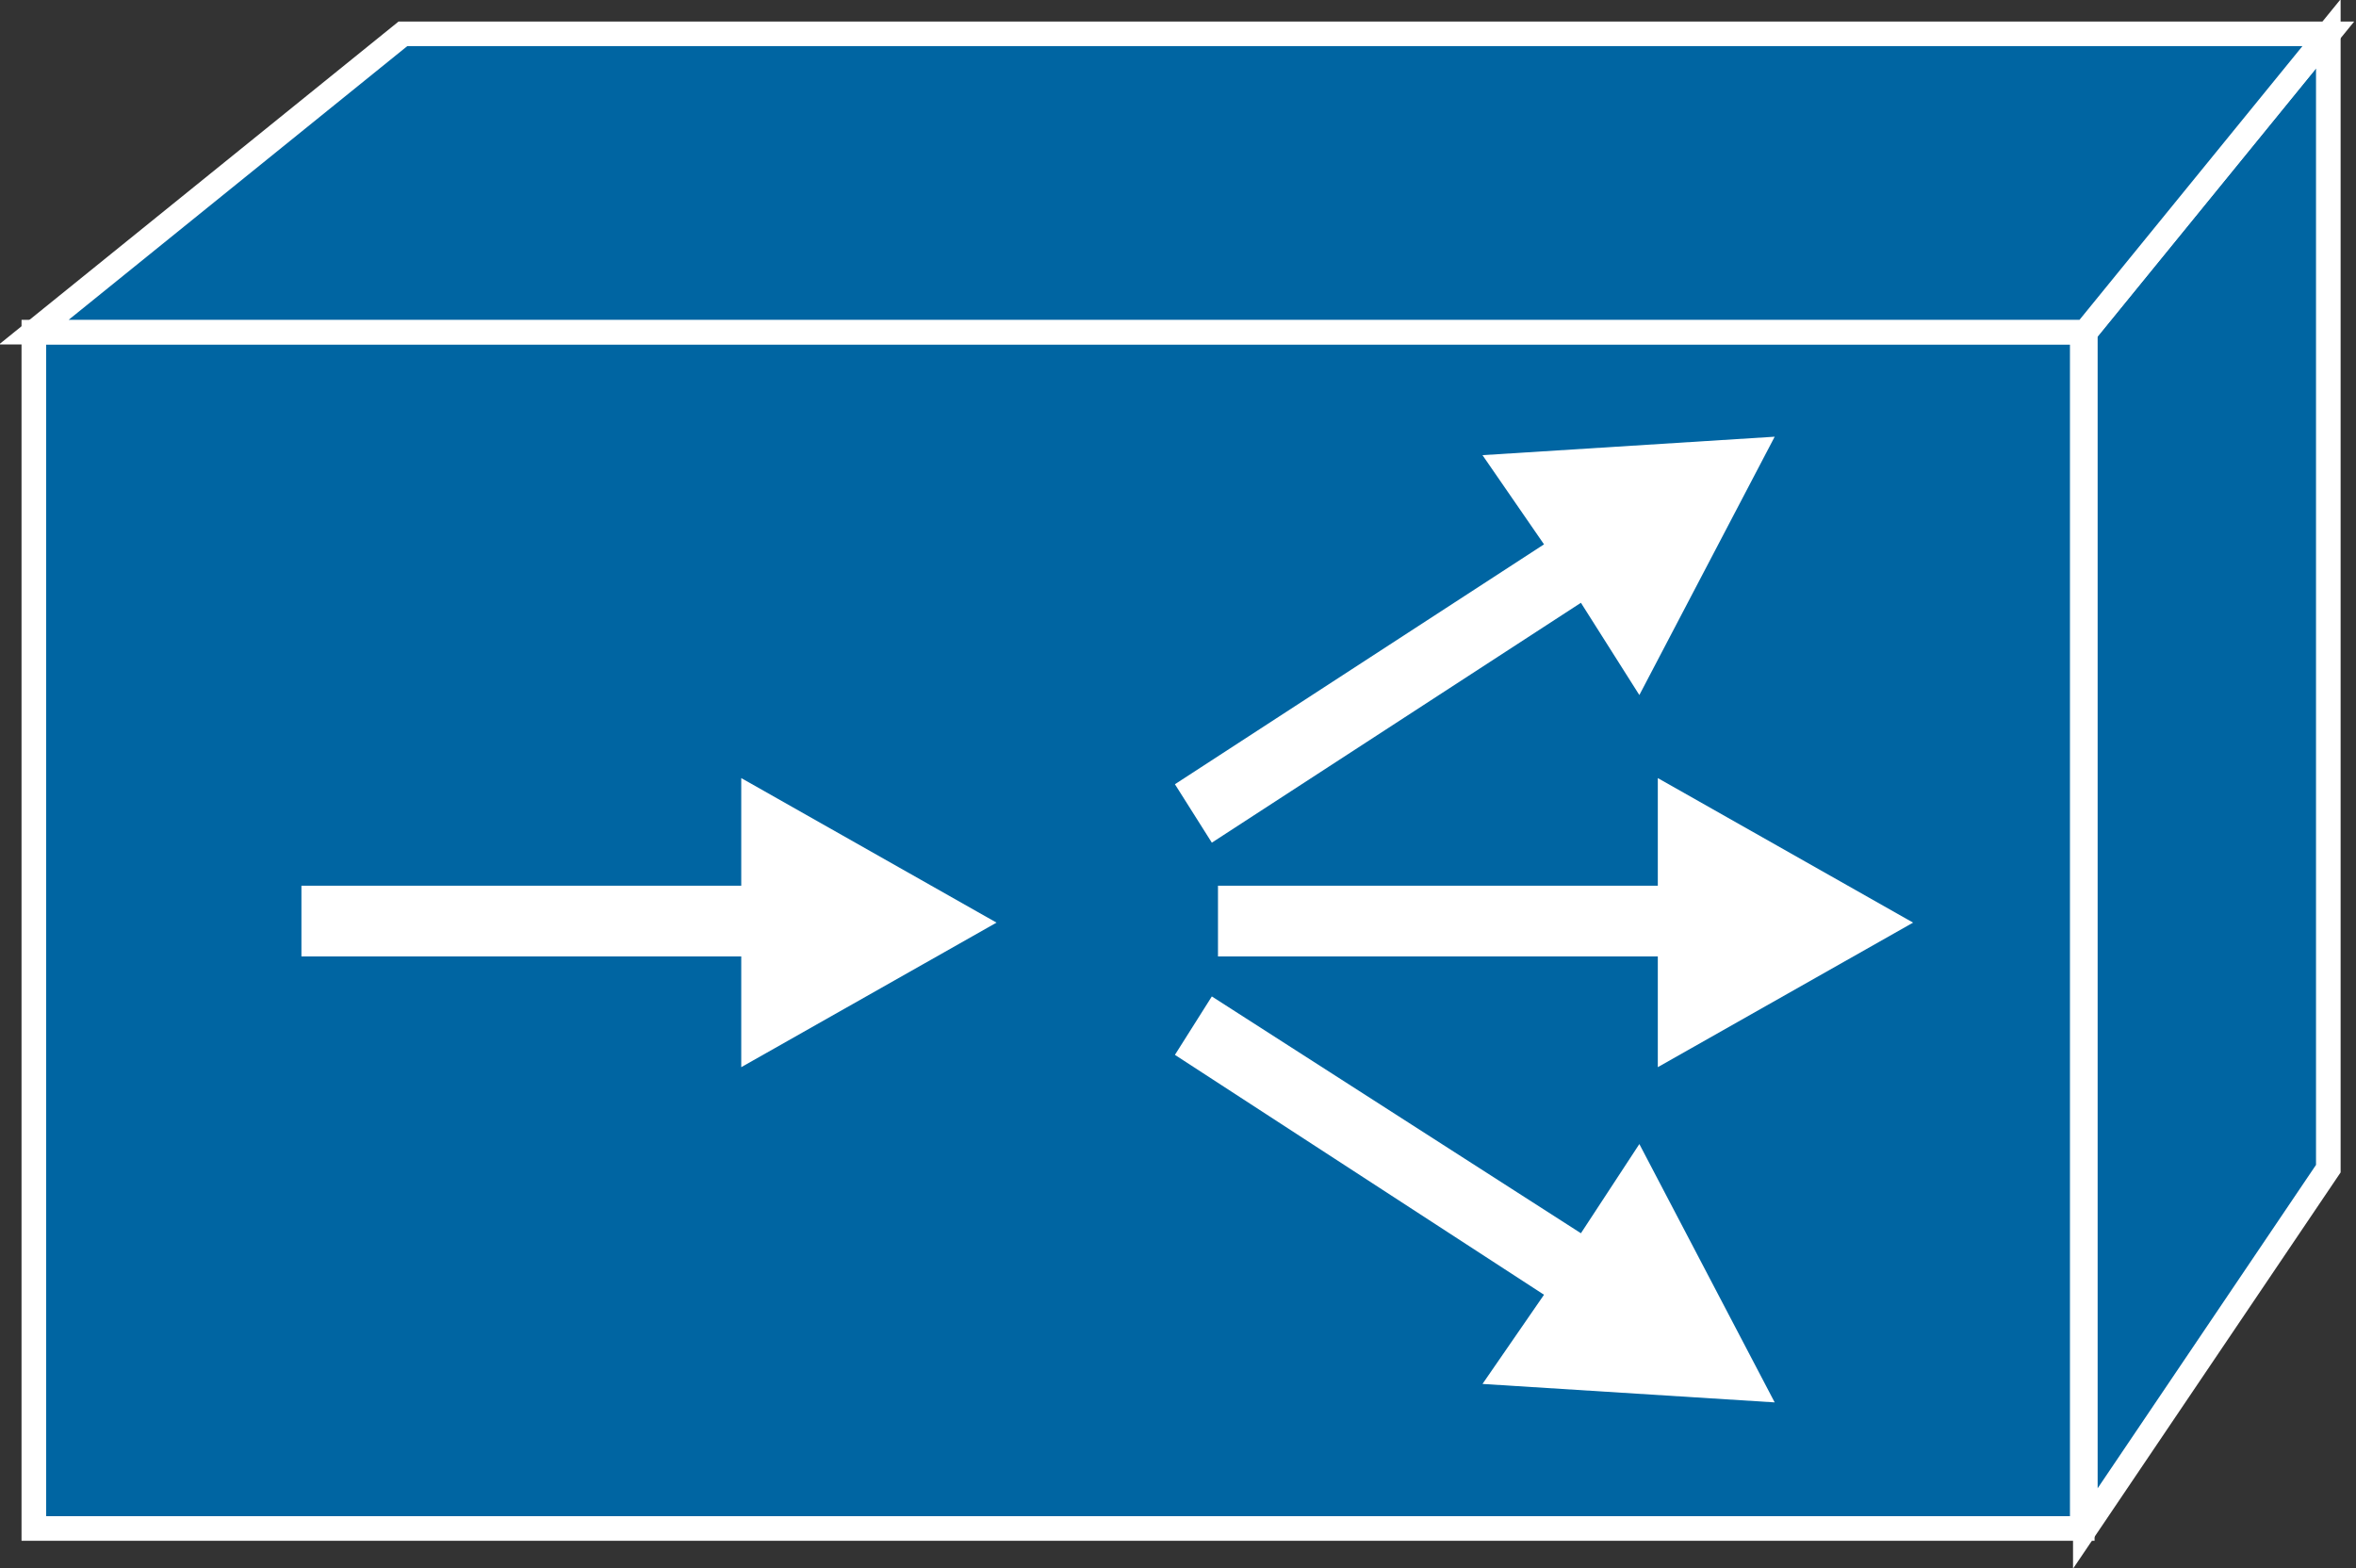 <?xml version="1.0" encoding="utf-8"?>
<!-- Generator: Adobe Illustrator 20.1.0, SVG Export Plug-In . SVG Version: 6.00 Build 0)  -->
<svg version="1.1" id="Layer_1" xmlns="http://www.w3.org/2000/svg" xmlns:xlink="http://www.w3.org/1999/xlink" x="0px" y="0px"
	 viewBox="0 0 76.6 51" style="enable-background:new 0 0 76.6 51;" xml:space="preserve">
<rect x="0" y="0" width="76.6" height="51" fill="#333333" stroke="none"/>
<style type="text/css">
	.st0{fill:#0065A2;stroke:#FFFFFF;stroke-width:0.8;}
	.st1{fill:#FFFFFF;}
</style>
<g>
	<rect x="1.1" y="10.8" class="st0" width="66.6" height="38.9"/>
	<polygon class="st0" points="75.7,38 67.8,49.7 67.8,10.8 75.7,1.1 	"/>
	<polygon class="st0" points="13.1,1.1 75.7,1.1 67.8,10.8 1.1,10.8 	"/>
	<g>
		<polygon class="st1" points="24.1,31.1 9.8,31.1 9.8,28.8 24.1,28.8 24.1,25.3 32.4,30 24.1,34.7 		"/>
	</g>
	<g>
		<polygon class="st1" points="53.9,31.1 39.6,31.1 39.6,28.8 53.9,28.8 53.9,25.3 62.2,30 53.9,34.7 		"/>
	</g>
	<g>
		<polygon class="st1" points="51.4,19.6 39.4,27.4 38.2,25.5 50.2,17.7 48.2,14.8 57.7,14.2 53.3,22.6 		"/>
	</g>
	<g>
		<polygon class="st1" points="51.4,40.1 39.4,32.4 38.2,34.3 50.2,42.1 48.2,45 57.7,45.6 53.3,37.2 		"/>
	</g>
</g>
</svg>
